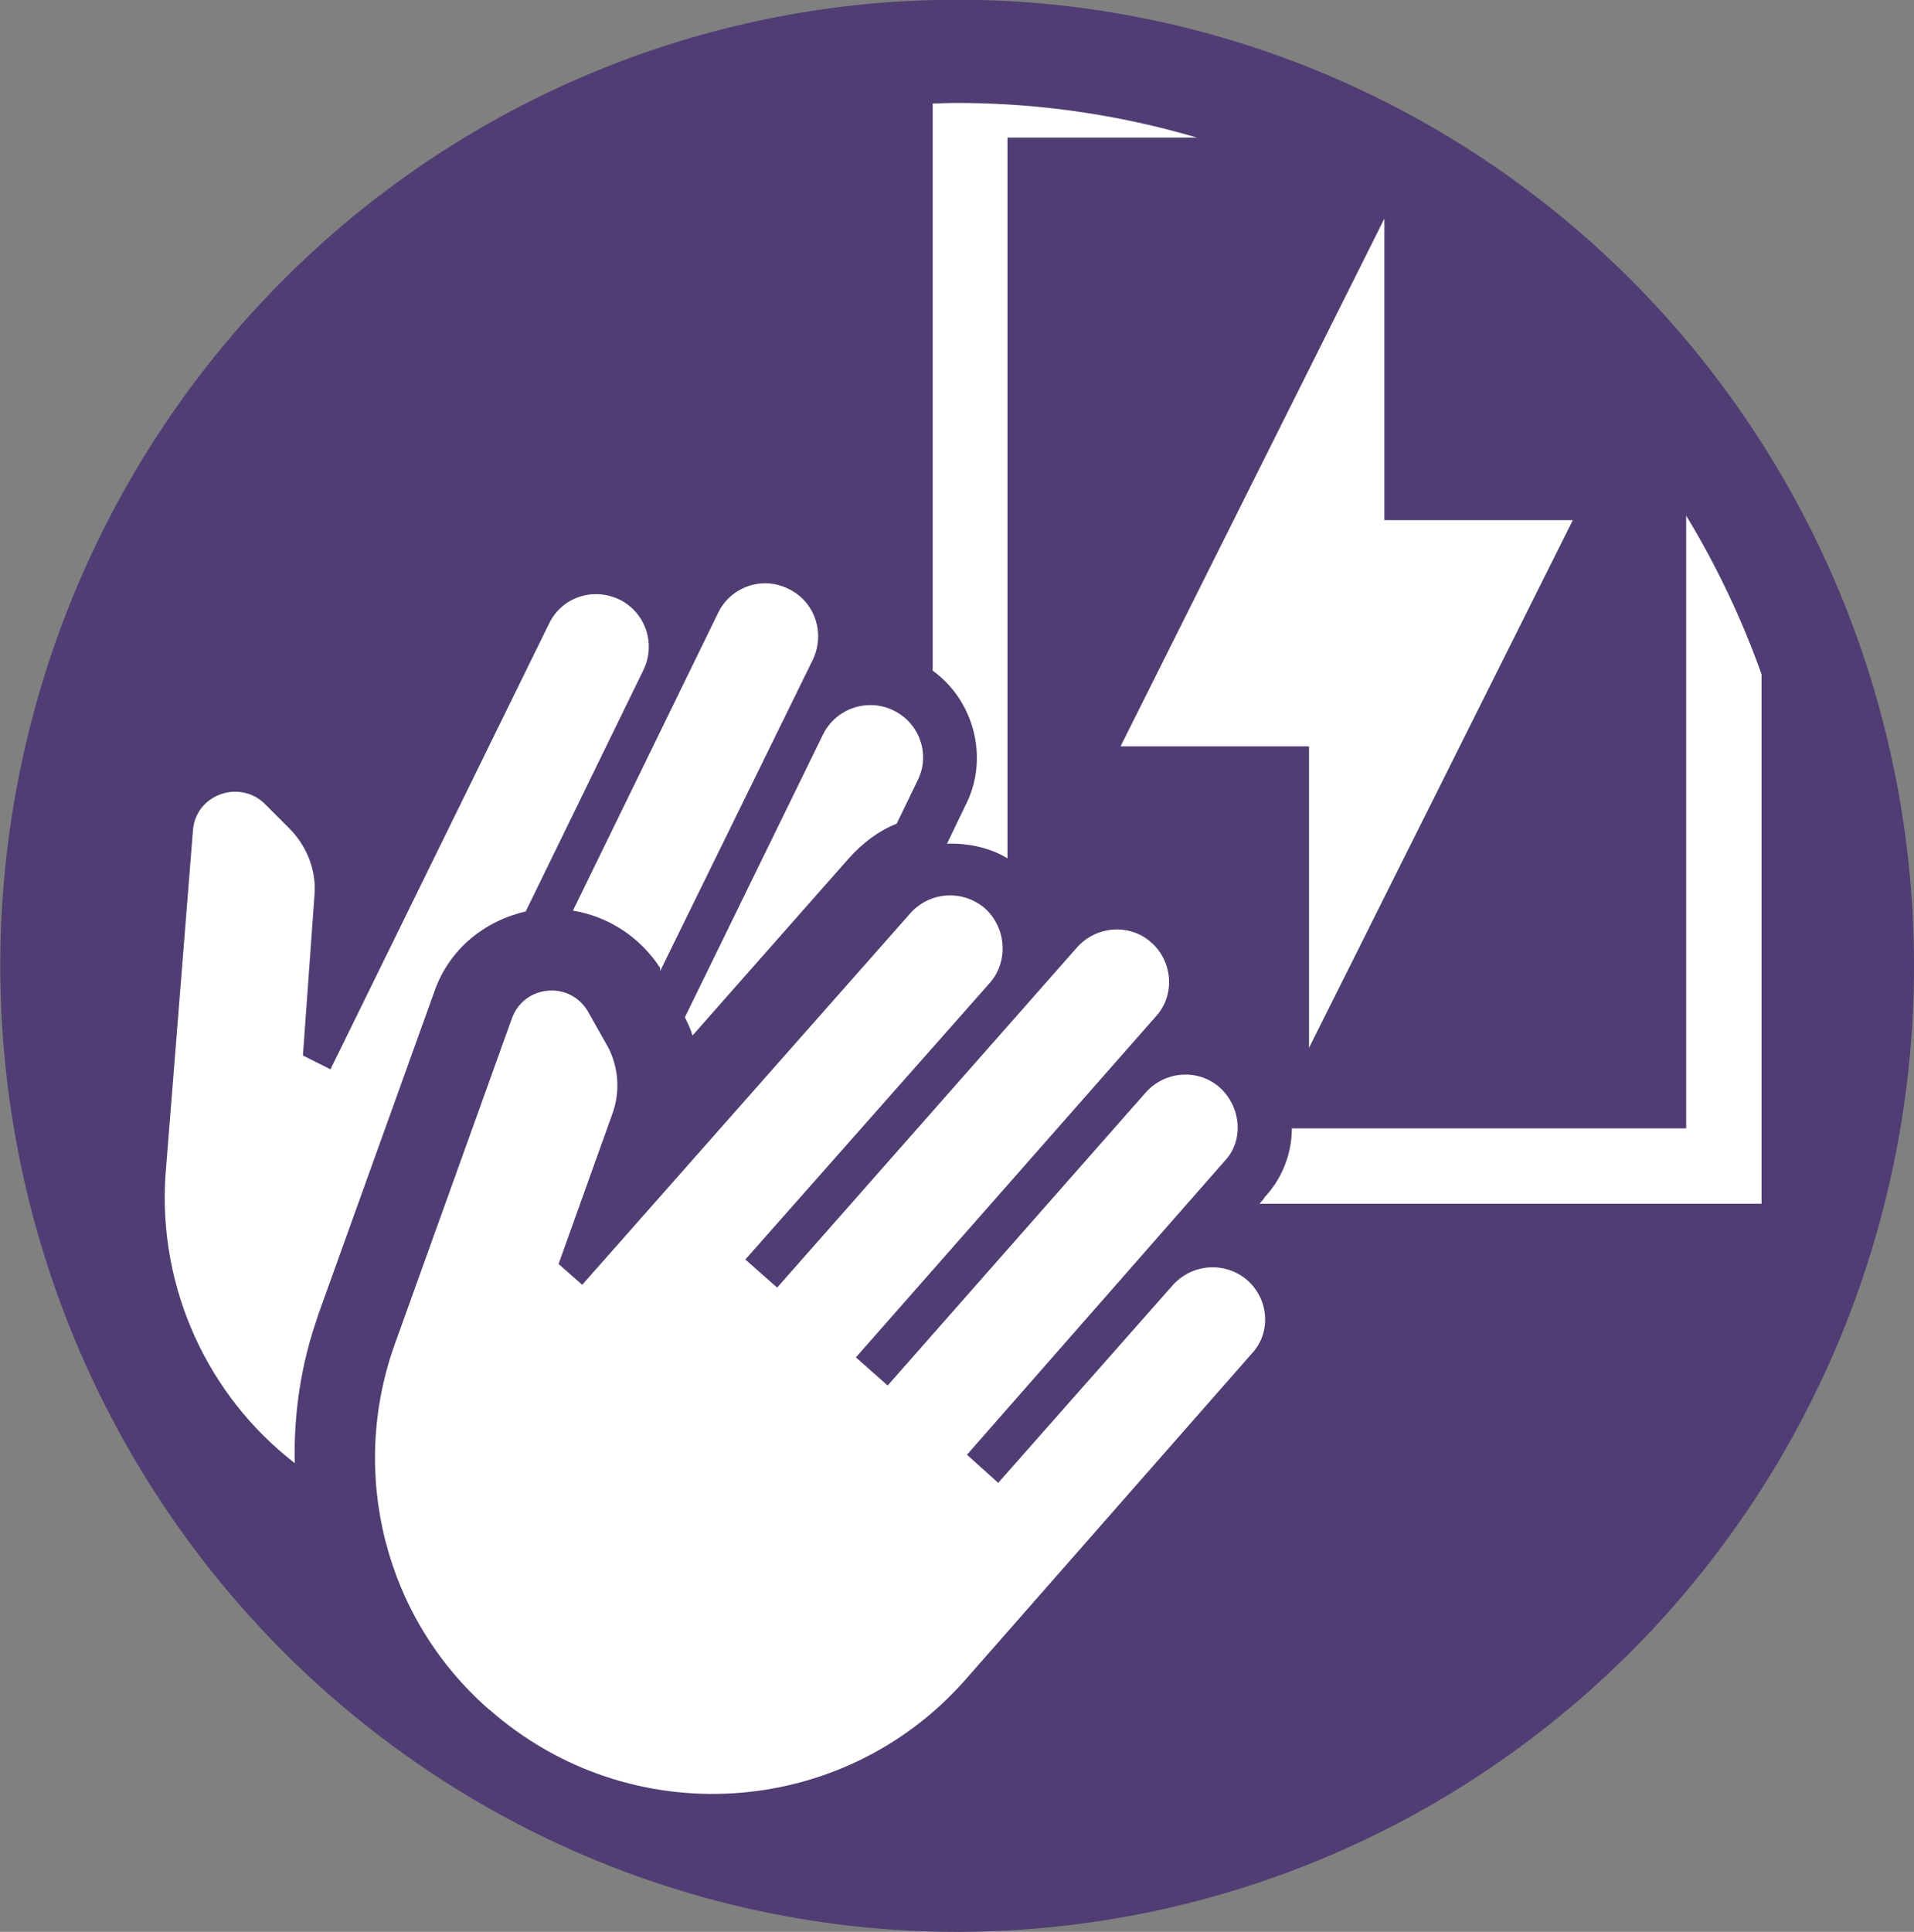 <?xml version="1.0" encoding="UTF-8" standalone="no"?>
<!-- Created with Inkscape (http://www.inkscape.org/) -->

<svg
   width="6.805mm"
   height="6.867mm"
   viewBox="0 0 6.805 6.867"
   version="1.1"
   id="svg1"
   xml:space="preserve"
   inkscape:version="1.4.2 (ebf0e940d0, 2025-05-08)"
   sodipodi:docname="launcher.svg"
   inkscape:export-filename="../../source/bslflash/assets/icon/launcher.png"
   inkscape:export-xdpi="96"
   inkscape:export-ydpi="96"
   xmlns:inkscape="http://www.inkscape.org/namespaces/inkscape"
   xmlns:sodipodi="http://sodipodi.sourceforge.net/DTD/sodipodi-0.dtd"
   xmlns="http://www.w3.org/2000/svg"
   xmlns:svg="http://www.w3.org/2000/svg"><rect x="0" y="0" width="6.805" height="6.867" fill="#808080" stroke="none"/><sodipodi:namedview
     id="namedview1"
     pagecolor="#505050"
     bordercolor="#eeeeee"
     borderopacity="1"
     inkscape:showpageshadow="0"
     inkscape:pageopacity="0"
     inkscape:pagecheckerboard="0"
     inkscape:deskcolor="#505050"
     inkscape:document-units="mm"
     inkscape:zoom="18.861994"
     inkscape:cx="10.788891"
     inkscape:cy="15.560391"
     inkscape:window-width="1920"
     inkscape:window-height="1048"
     inkscape:window-x="1080"
     inkscape:window-y="462"
     inkscape:window-maximized="1"
     inkscape:current-layer="layer1" /><defs
     id="defs1" /><g
     inkscape:label="Layer 1"
     inkscape:groupmode="layer"
     id="layer1"
     transform="translate(-97.599,-141.364)"><path
       id="path4-2"
       style="display:inline;fill:#4f3d74;stroke-width:0.099"
       inkscape:label="Circle"
       d="m 104.404,144.797 a 3.402,3.434 0 0 1 -3.402,3.434 3.402,3.434 0 0 1 -3.402,-3.434 3.402,3.434 0 0 1 3.402,-3.434 3.402,3.434 0 0 1 3.402,3.434 z" /><path
       id="rect5"
       style="baseline-shift:baseline;display:inline;overflow:visible;opacity:1;vector-effect:none;fill:#ffffff;enable-background:accumulate;stop-color:#000000;stop-opacity:1"
       d="m 102.192,145.375 c -5.8e-4,0.088 -0.032,0.176 -0.098,0.246 v 0.002 l -0.017,0.02 h 1.785 v -1.882 a 3.039,3.067 0 0 0 -0.268,-0.564 v 2.178 z" /><path
       id="path13"
       style="baseline-shift:baseline;display:inline;overflow:visible;opacity:1;vector-effect:none;fill:#ffffff;enable-background:accumulate;stop-color:#000000;stop-opacity:1"
       d="m 101.002,141.73 a 3.039,3.067 0 0 0 -0.087,0.002 v 2.016 c 0.147,0.106 0.202,0.311 0.117,0.478 l -0.066,0.137 c 0.074,-0.002 0.15,0.013 0.215,0.052 v -2.562 h 0.673 a 3.039,3.067 0 0 0 -0.851,-0.123 z" /><path
       d="m 99.338,147.441 c -0.372,-0.325 -0.499,-0.841 -0.336,-1.297 l 0.417,-1.16 c 0.043,-0.119 0.205,-0.135 0.27,-0.025 l 0.061,0.108 c 0.047,0.076 0.057,0.17 0.027,0.254 l -0.192,0.536 0.084,0.074 1.166,-1.32 c 0.069,-0.078 0.186,-0.086 0.266,-0.018 0.076,0.069 0.084,0.188 0.018,0.264 l -0.87,0.984 0.113,0.1 1.066,-1.209 c 0.069,-0.078 0.188,-0.086 0.264,-0.018 0.078,0.069 0.086,0.19 0.014,0.266 l -1.064,1.209 0.113,0.1 0.917,-1.041 c 0.069,-0.078 0.188,-0.086 0.264,-0.018 0.076,0.069 0.086,0.188 0.018,0.26 l -0.917,1.045 0.111,0.1 0.62,-0.702 c 0.069,-0.078 0.188,-0.086 0.266,-0.018 0.078,0.069 0.084,0.188 0.016,0.26 l -1.017,1.158 c -0.438,0.499 -1.197,0.546 -1.694,0.108 m 0.722,-2.396 0.556,-0.63 c 0.047,-0.053 0.106,-0.098 0.17,-0.123 l 0.074,-0.153 c 0.047,-0.092 0.008,-0.205 -0.086,-0.25 -0.092,-0.045 -0.205,-0.006 -0.25,0.086 l -0.491,1.005 c 0.01,0.021 0.021,0.043 0.027,0.065 m -0.115,-0.239 v 0.01 l 0.544,-1.109 c 0.043,-0.094 0.006,-0.205 -0.088,-0.25 -0.092,-0.046 -0.205,-0.008 -0.25,0.086 l -0.516,1.058 c 0.127,0.021 0.239,0.094 0.311,0.205 m -1.219,1.238 0.417,-1.16 c 0.053,-0.147 0.176,-0.246 0.323,-0.28 l 0.419,-0.859 c 0.045,-0.094 0.006,-0.205 -0.086,-0.25 -0.094,-0.045 -0.205,-0.008 -0.25,0.086 l -0.777,1.584 -0.098,-0.049 0.041,-0.569 c 0.008,-0.088 -0.027,-0.176 -0.09,-0.239 l -0.09,-0.09 c -0.092,-0.084 -0.243,-0.027 -0.252,0.098 l -0.098,1.23 c -0.025,0.399 0.151,0.78 0.46,1.019 -0.004,-0.172 0.021,-0.35 0.082,-0.522 z"
       id="path1-6-9"
       style="display:inline;fill:#ffffff;fill-opacity:1;stroke-width:0.196"
       inkscape:label="Hands" /><path
       d="m 102.253,144.017 h -0.67 l 0.938,-1.876 v 1.072 h 0.67 l -0.938,1.876 z"
       id="path1-9"
       style="fill:#ffffff;stroke-width:0.134"
       inkscape:label="Bolt" /></g></svg>
